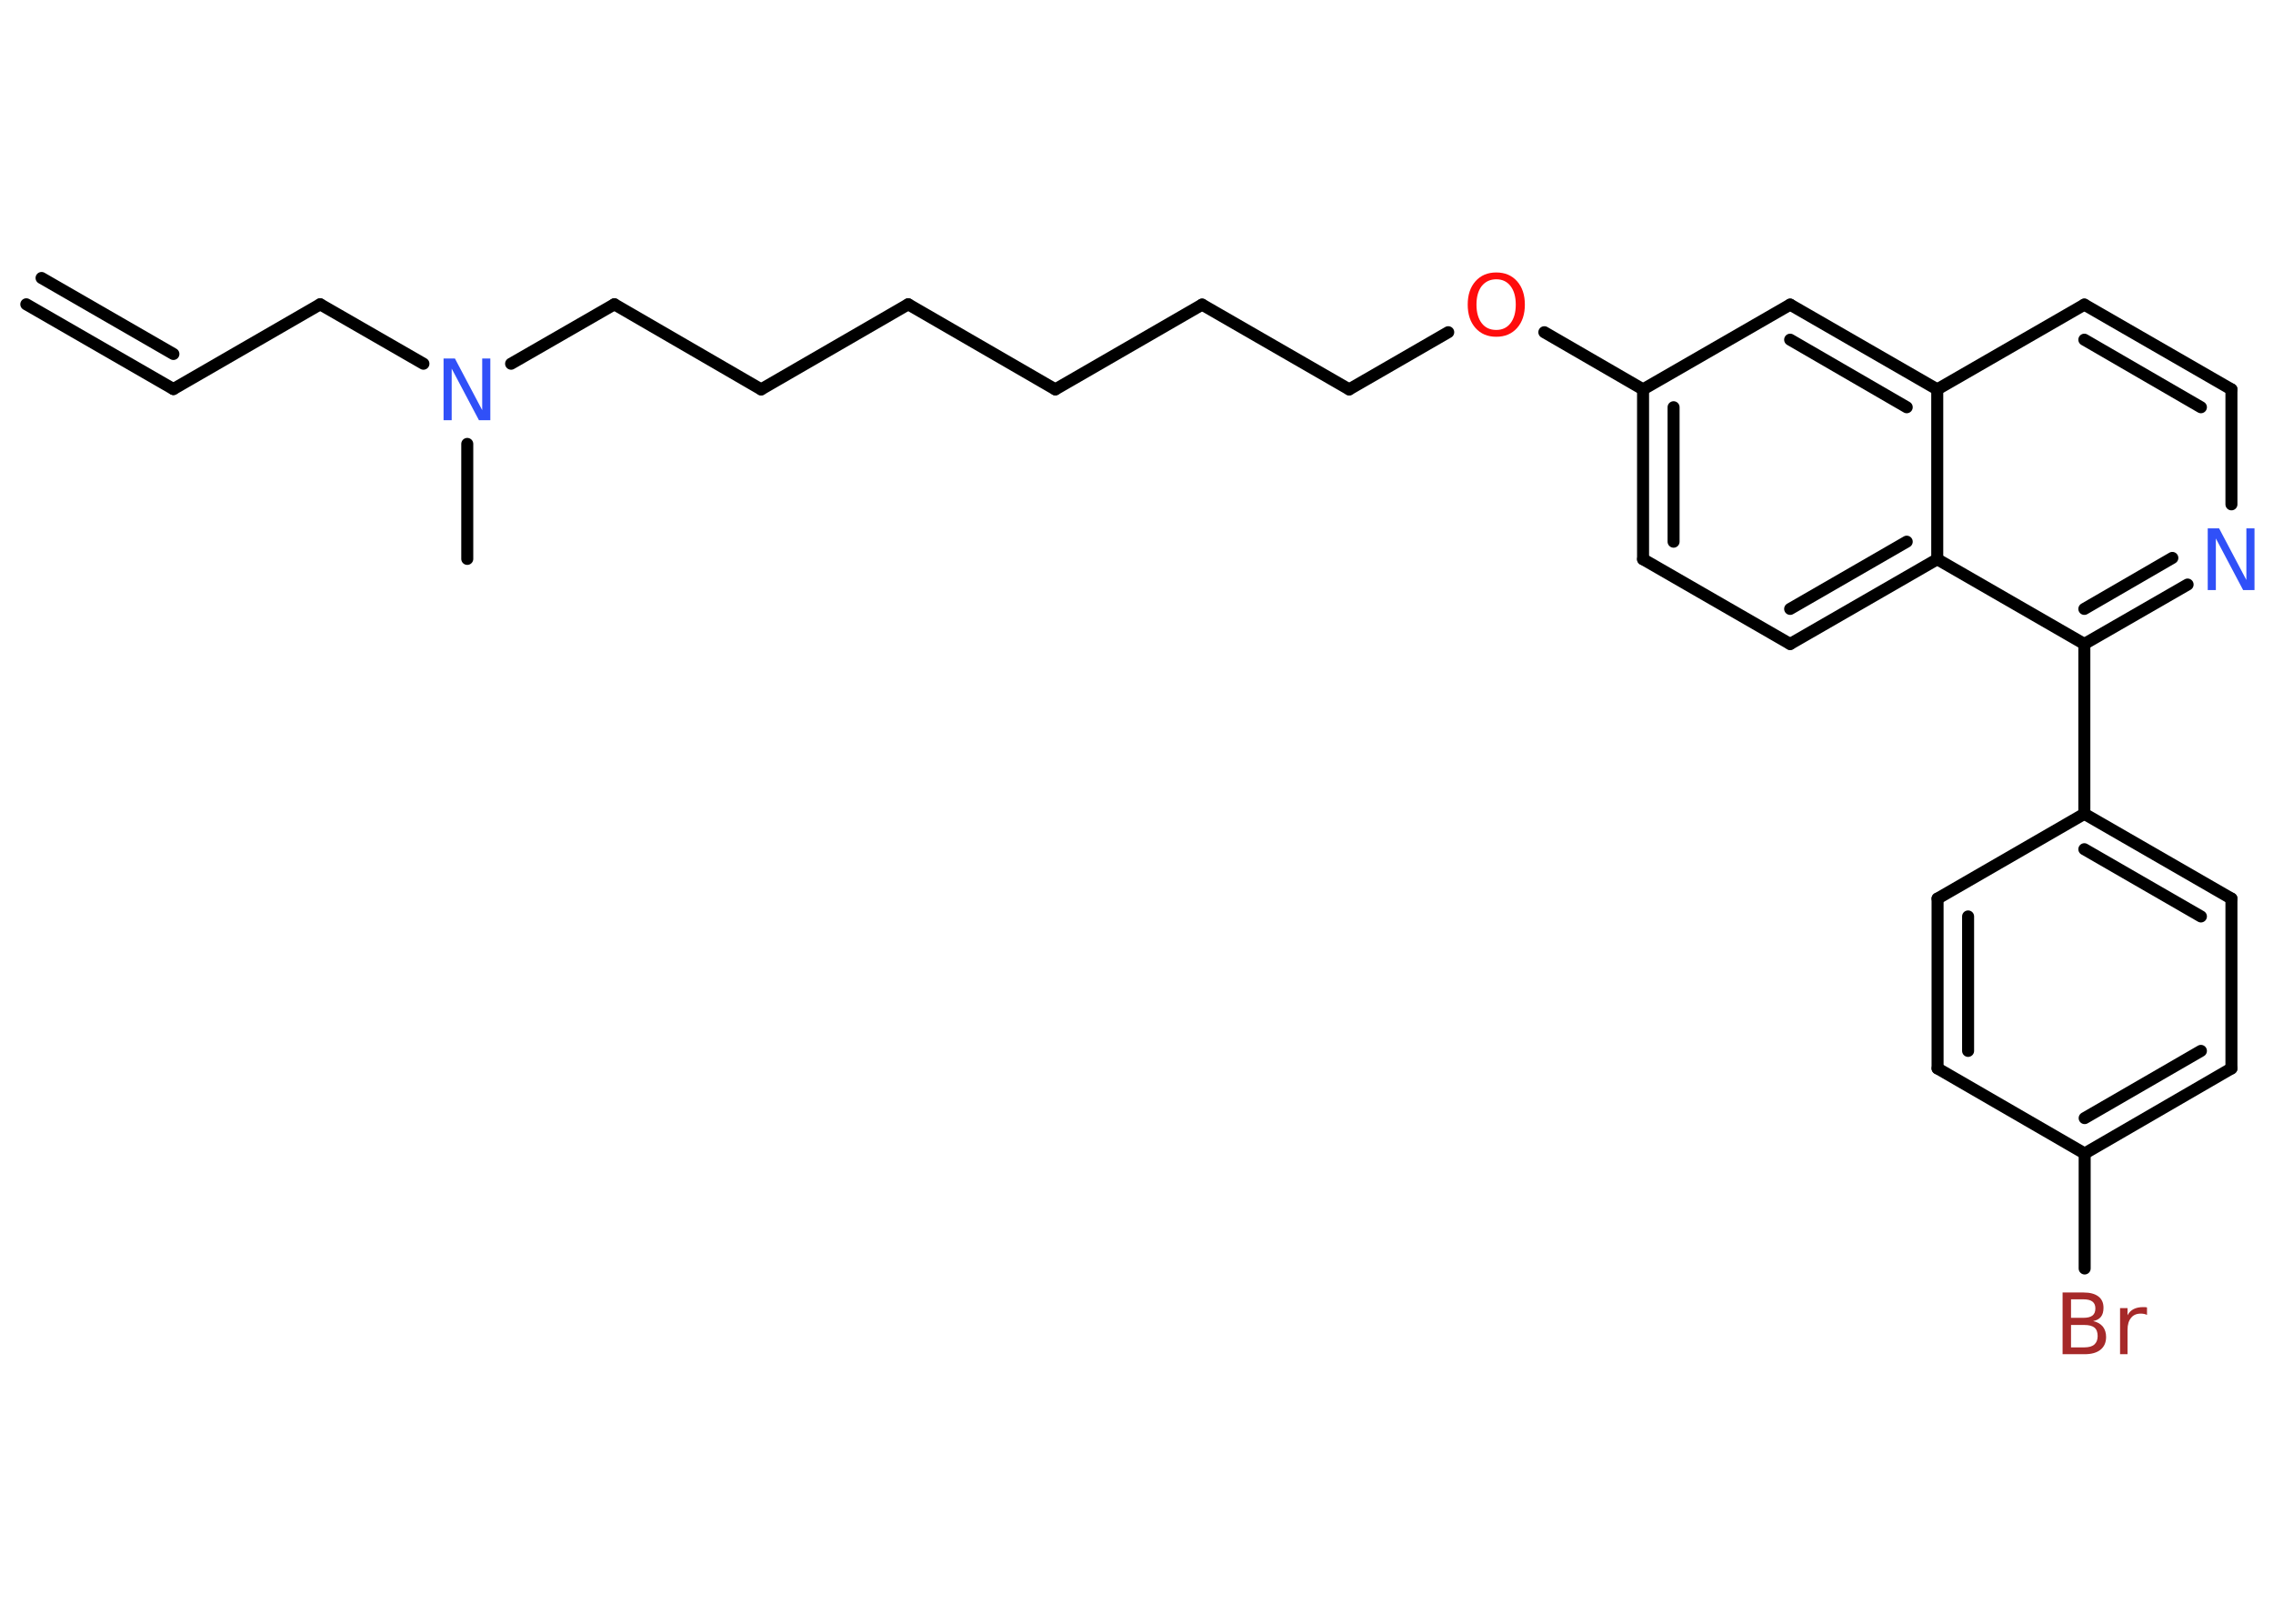 <?xml version='1.0' encoding='UTF-8'?>
<!DOCTYPE svg PUBLIC "-//W3C//DTD SVG 1.1//EN" "http://www.w3.org/Graphics/SVG/1.1/DTD/svg11.dtd">
<svg version='1.2' xmlns='http://www.w3.org/2000/svg' xmlns:xlink='http://www.w3.org/1999/xlink' width='70.0mm' height='50.0mm' viewBox='0 0 70.0 50.0'>
  <desc>Generated by the Chemistry Development Kit (http://github.com/cdk)</desc>
  <g stroke-linecap='round' stroke-linejoin='round' stroke='#000000' stroke-width='.37' fill='#3050F8'>
    <rect x='.0' y='.0' width='70.0' height='50.0' fill='#FFFFFF' stroke='none'/>
    <g id='mol1' class='mol'>
      <g id='mol1bnd1' class='bond'>
        <line x1='5.34' y1='11.98' x2='.81' y2='9.37'/>
        <line x1='5.34' y1='10.9' x2='1.28' y2='8.56'/>
      </g>
      <line id='mol1bnd2' class='bond' x1='5.34' y1='11.98' x2='9.86' y2='9.37'/>
      <line id='mol1bnd3' class='bond' x1='9.86' y1='9.37' x2='13.04' y2='11.2'/>
      <line id='mol1bnd4' class='bond' x1='14.39' y1='13.67' x2='14.39' y2='17.21'/>
      <line id='mol1bnd5' class='bond' x1='15.74' y1='11.2' x2='18.92' y2='9.37'/>
      <line id='mol1bnd6' class='bond' x1='18.92' y1='9.37' x2='23.44' y2='11.99'/>
      <line id='mol1bnd7' class='bond' x1='23.44' y1='11.99' x2='27.97' y2='9.37'/>
      <line id='mol1bnd8' class='bond' x1='27.97' y1='9.37' x2='32.5' y2='11.99'/>
      <line id='mol1bnd9' class='bond' x1='32.5' y1='11.99' x2='37.02' y2='9.38'/>
      <line id='mol1bnd10' class='bond' x1='37.02' y1='9.38' x2='41.55' y2='11.99'/>
      <line id='mol1bnd11' class='bond' x1='41.55' y1='11.99' x2='44.6' y2='10.23'/>
      <line id='mol1bnd12' class='bond' x1='47.56' y1='10.23' x2='50.6' y2='11.99'/>
      <g id='mol1bnd13' class='bond'>
        <line x1='50.6' y1='11.99' x2='50.6' y2='17.22'/>
        <line x1='51.54' y1='12.54' x2='51.54' y2='16.68'/>
      </g>
      <line id='mol1bnd14' class='bond' x1='50.6' y1='17.22' x2='55.13' y2='19.83'/>
      <g id='mol1bnd15' class='bond'>
        <line x1='55.13' y1='19.83' x2='59.66' y2='17.22'/>
        <line x1='55.13' y1='18.75' x2='58.72' y2='16.68'/>
      </g>
      <line id='mol1bnd16' class='bond' x1='59.66' y1='17.22' x2='64.19' y2='19.83'/>
      <line id='mol1bnd17' class='bond' x1='64.19' y1='19.83' x2='64.19' y2='25.06'/>
      <g id='mol1bnd18' class='bond'>
        <line x1='68.72' y1='27.67' x2='64.19' y2='25.06'/>
        <line x1='67.78' y1='28.22' x2='64.19' y2='26.15'/>
      </g>
      <line id='mol1bnd19' class='bond' x1='68.72' y1='27.67' x2='68.72' y2='32.9'/>
      <g id='mol1bnd20' class='bond'>
        <line x1='64.2' y1='35.52' x2='68.72' y2='32.9'/>
        <line x1='64.2' y1='34.43' x2='67.78' y2='32.36'/>
      </g>
      <line id='mol1bnd21' class='bond' x1='64.2' y1='35.52' x2='64.2' y2='39.06'/>
      <line id='mol1bnd22' class='bond' x1='64.2' y1='35.52' x2='59.67' y2='32.9'/>
      <g id='mol1bnd23' class='bond'>
        <line x1='59.67' y1='27.67' x2='59.67' y2='32.9'/>
        <line x1='60.61' y1='28.22' x2='60.61' y2='32.36'/>
      </g>
      <line id='mol1bnd24' class='bond' x1='64.19' y1='25.06' x2='59.67' y2='27.67'/>
      <g id='mol1bnd25' class='bond'>
        <line x1='64.19' y1='19.83' x2='67.37' y2='18.0'/>
        <line x1='64.19' y1='18.75' x2='66.9' y2='17.18'/>
      </g>
      <line id='mol1bnd26' class='bond' x1='68.72' y1='15.53' x2='68.72' y2='11.99'/>
      <g id='mol1bnd27' class='bond'>
        <line x1='68.72' y1='11.99' x2='64.19' y2='9.38'/>
        <line x1='67.78' y1='12.54' x2='64.19' y2='10.46'/>
      </g>
      <line id='mol1bnd28' class='bond' x1='64.19' y1='9.38' x2='59.66' y2='11.99'/>
      <line id='mol1bnd29' class='bond' x1='59.66' y1='17.22' x2='59.66' y2='11.99'/>
      <g id='mol1bnd30' class='bond'>
        <line x1='59.66' y1='11.99' x2='55.13' y2='9.38'/>
        <line x1='58.72' y1='12.54' x2='55.13' y2='10.46'/>
      </g>
      <line id='mol1bnd31' class='bond' x1='50.6' y1='11.99' x2='55.13' y2='9.38'/>
      <path id='mol1atm4' class='atom' d='M13.67 11.04h.34l.84 1.59v-1.59h.25v1.9h-.35l-.84 -1.59v1.59h-.25v-1.9z' stroke='none'/>
      <path id='mol1atm12' class='atom' d='M46.08 8.6q-.28 .0 -.45 .21q-.16 .21 -.16 .57q.0 .36 .16 .57q.16 .21 .45 .21q.28 .0 .44 -.21q.16 -.21 .16 -.57q.0 -.36 -.16 -.57q-.16 -.21 -.44 -.21zM46.08 8.39q.4 .0 .64 .27q.24 .27 .24 .72q.0 .45 -.24 .72q-.24 .27 -.64 .27q-.4 .0 -.64 -.27q-.24 -.27 -.24 -.72q.0 -.45 .24 -.72q.24 -.27 .64 -.27z' stroke='none' fill='#FF0D0D'/>
      <path id='mol1atm22' class='atom' d='M63.78 40.79v.7h.41q.21 .0 .31 -.09q.1 -.09 .1 -.26q.0 -.18 -.1 -.26q-.1 -.08 -.31 -.08h-.41zM63.78 40.01v.57h.38q.19 .0 .28 -.07q.09 -.07 .09 -.22q.0 -.14 -.09 -.21q-.09 -.07 -.28 -.07h-.38zM63.52 39.8h.65q.29 .0 .45 .12q.16 .12 .16 .35q.0 .18 -.08 .28q-.08 .1 -.24 .13q.19 .04 .3 .17q.1 .13 .1 .32q.0 .25 -.17 .39q-.17 .14 -.49 .14h-.68v-1.9zM66.12 40.49q-.04 -.02 -.09 -.03q-.05 -.01 -.1 -.01q-.2 .0 -.3 .13q-.11 .13 -.11 .37v.75h-.23v-1.42h.23v.22q.07 -.13 .19 -.19q.12 -.06 .29 -.06q.03 .0 .05 .0q.03 .0 .07 .01v.24z' stroke='none' fill='#A62929'/>
      <path id='mol1atm25' class='atom' d='M68.0 16.27h.34l.84 1.59v-1.59h.25v1.9h-.35l-.84 -1.59v1.59h-.25v-1.9z' stroke='none'/>
    </g>
  </g>
</svg>

